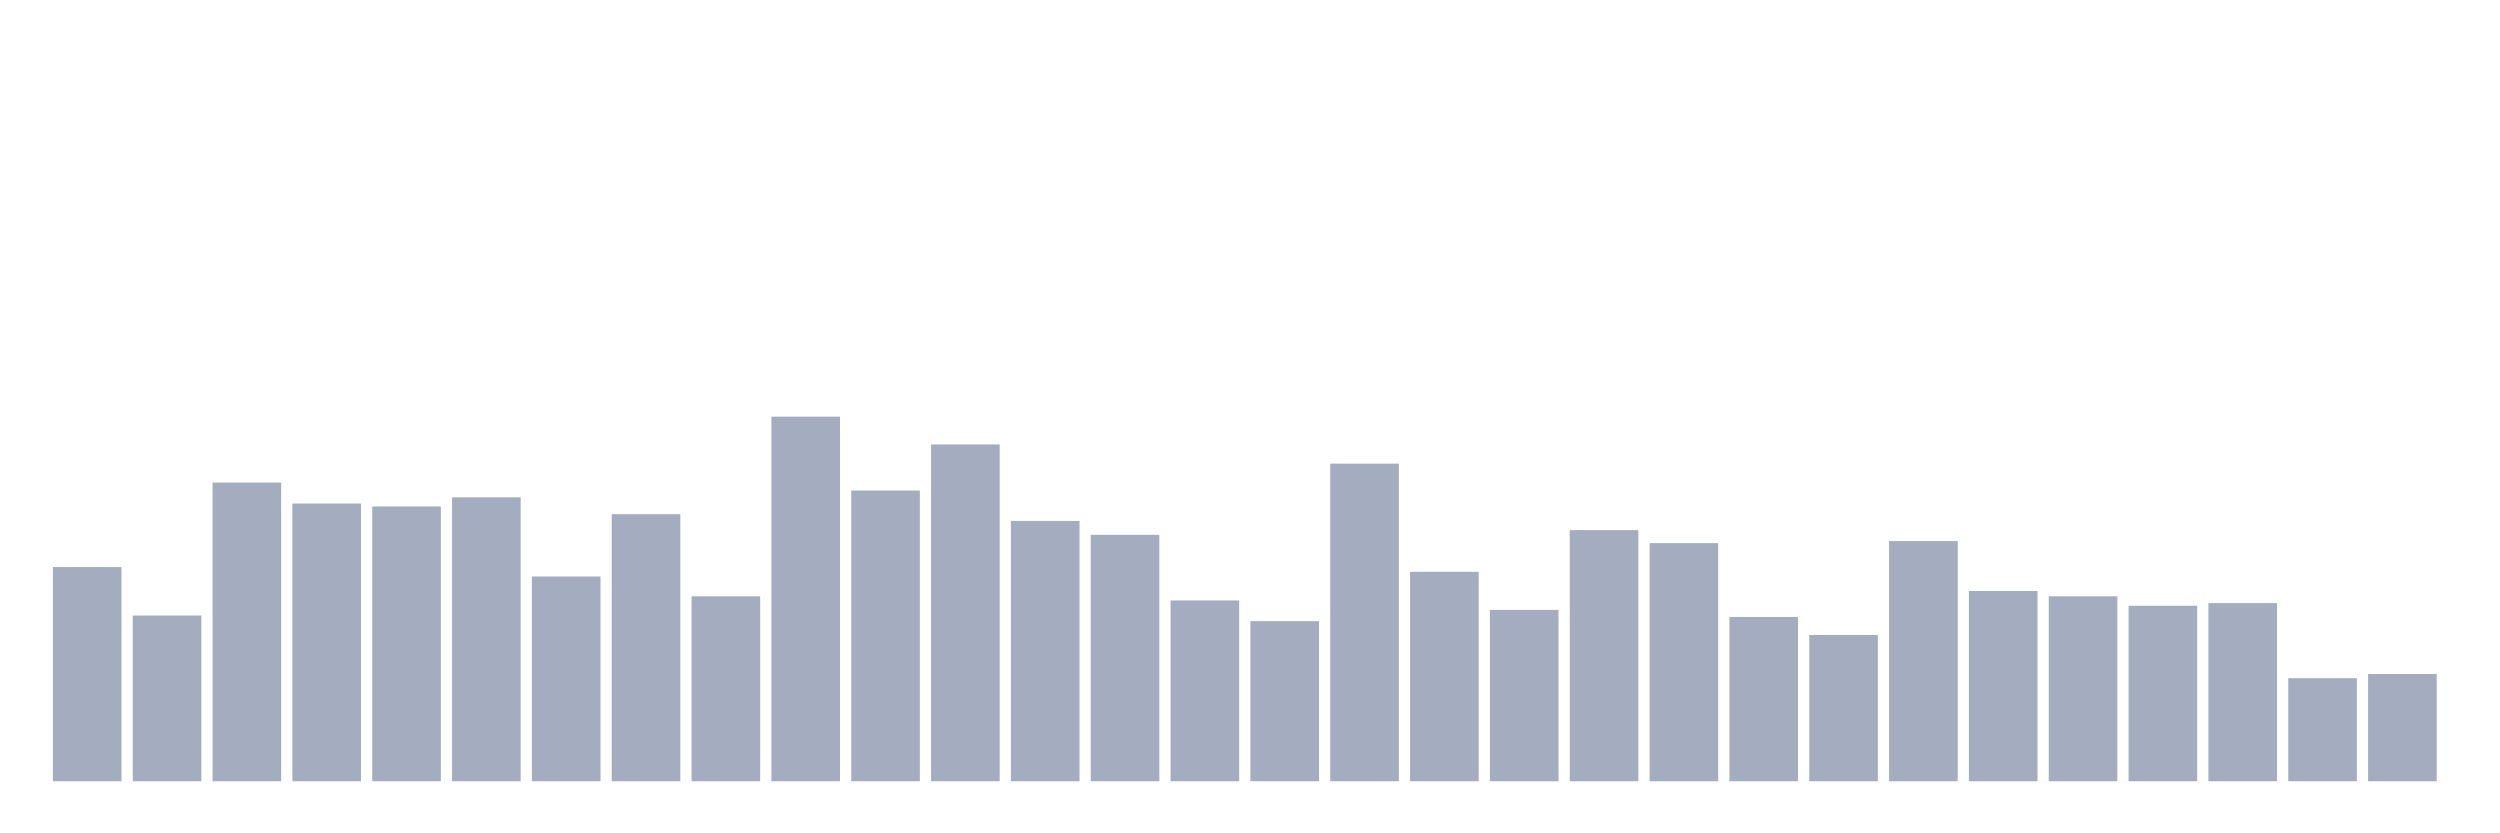 <svg xmlns="http://www.w3.org/2000/svg" viewBox="0 0 480 160"><g transform="translate(10,10)"><rect class="bar" x="0.153" width="13.175" y="98.874" height="41.126" fill="rgb(164,173,192)"></rect><rect class="bar" x="15.482" width="13.175" y="108.177" height="31.823" fill="rgb(164,173,192)"></rect><rect class="bar" x="30.81" width="13.175" y="82.65" height="57.35" fill="rgb(164,173,192)"></rect><rect class="bar" x="46.138" width="13.175" y="86.677" height="53.323" fill="rgb(164,173,192)"></rect><rect class="bar" x="61.466" width="13.175" y="87.245" height="52.755" fill="rgb(164,173,192)"></rect><rect class="bar" x="76.794" width="13.175" y="85.486" height="54.514" fill="rgb(164,173,192)"></rect><rect class="bar" x="92.123" width="13.175" y="100.689" height="39.311" fill="rgb(164,173,192)"></rect><rect class="bar" x="107.451" width="13.175" y="88.72" height="51.28" fill="rgb(164,173,192)"></rect><rect class="bar" x="122.779" width="13.175" y="104.489" height="35.511" fill="rgb(164,173,192)"></rect><rect class="bar" x="138.107" width="13.175" y="70" height="70" fill="rgb(164,173,192)"></rect><rect class="bar" x="153.436" width="13.175" y="84.182" height="55.818" fill="rgb(164,173,192)"></rect><rect class="bar" x="168.764" width="13.175" y="75.332" height="64.668" fill="rgb(164,173,192)"></rect><rect class="bar" x="184.092" width="13.175" y="90.024" height="49.976" fill="rgb(164,173,192)"></rect><rect class="bar" x="199.42" width="13.175" y="92.69" height="47.31" fill="rgb(164,173,192)"></rect><rect class="bar" x="214.748" width="13.175" y="105.284" height="34.716" fill="rgb(164,173,192)"></rect><rect class="bar" x="230.077" width="13.175" y="109.254" height="30.746" fill="rgb(164,173,192)"></rect><rect class="bar" x="245.405" width="13.175" y="79.019" height="60.981" fill="rgb(164,173,192)"></rect><rect class="bar" x="260.733" width="13.175" y="99.781" height="40.219" fill="rgb(164,173,192)"></rect><rect class="bar" x="276.061" width="13.175" y="107.099" height="32.901" fill="rgb(164,173,192)"></rect><rect class="bar" x="291.39" width="13.175" y="91.783" height="48.217" fill="rgb(164,173,192)"></rect><rect class="bar" x="306.718" width="13.175" y="94.279" height="45.721" fill="rgb(164,173,192)"></rect><rect class="bar" x="322.046" width="13.175" y="108.46" height="31.54" fill="rgb(164,173,192)"></rect><rect class="bar" x="337.374" width="13.175" y="111.921" height="28.079" fill="rgb(164,173,192)"></rect><rect class="bar" x="352.702" width="13.175" y="93.882" height="46.118" fill="rgb(164,173,192)"></rect><rect class="bar" x="368.031" width="13.175" y="103.468" height="36.532" fill="rgb(164,173,192)"></rect><rect class="bar" x="383.359" width="13.175" y="104.489" height="35.511" fill="rgb(164,173,192)"></rect><rect class="bar" x="398.687" width="13.175" y="106.305" height="33.695" fill="rgb(164,173,192)"></rect><rect class="bar" x="414.015" width="13.175" y="105.794" height="34.206" fill="rgb(164,173,192)"></rect><rect class="bar" x="429.344" width="13.175" y="120.203" height="19.797" fill="rgb(164,173,192)"></rect><rect class="bar" x="444.672" width="13.175" y="119.408" height="20.592" fill="rgb(164,173,192)"></rect></g></svg>